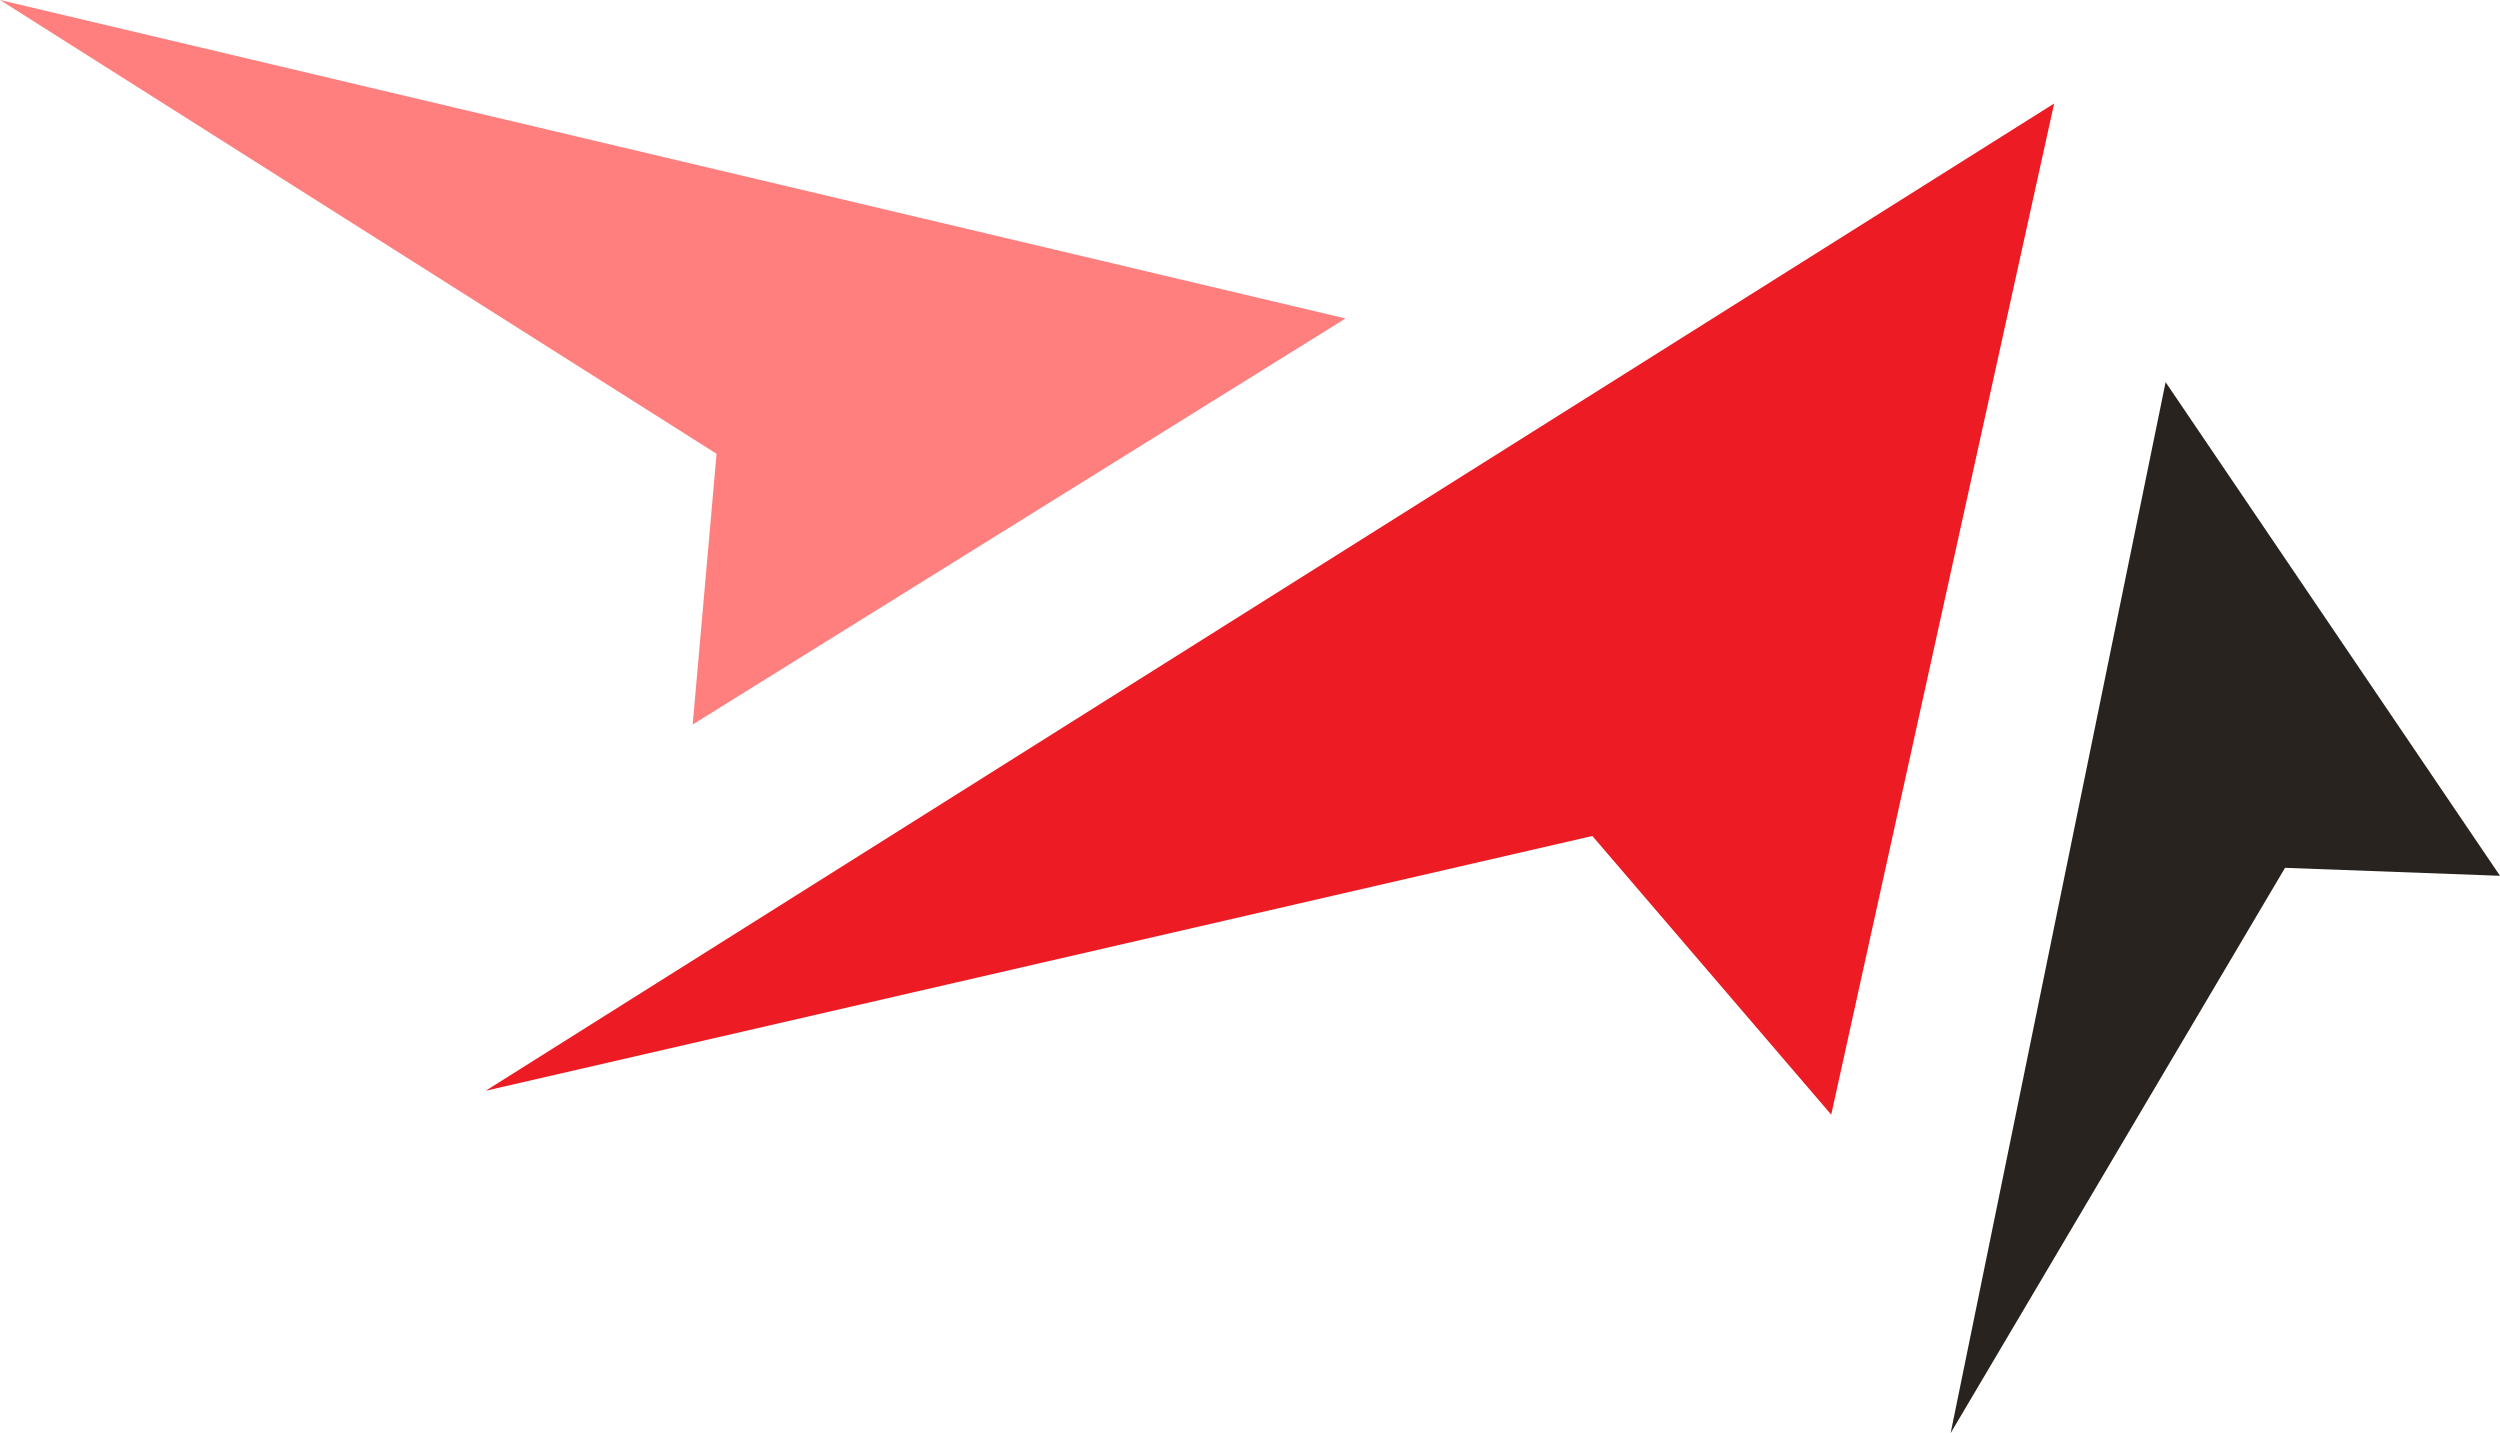 <?xml version="1.0" encoding="UTF-8" standalone="no"?><svg xmlns="http://www.w3.org/2000/svg" clip-rule="evenodd" fill="#000000" fill-rule="evenodd" height="1.8" image-rendering="optimizeQuality" shape-rendering="geometricPrecision" text-rendering="geometricPrecision" viewBox="0 0 3.14 1.8" width="3.14"><g><path d="M0 0L1.69 0.4 0.87 0.91 0.9 0.57z" fill="#ff7f7f"/><path d="M2.45 1.8L2.72 0.48 3.14 1.1 2.87 1.09z" fill="#28231f"/><path d="M0.61 1.37L2.58 0.13 2.3 1.4 2 1.05z" fill="#ed1c24"/></g></svg>